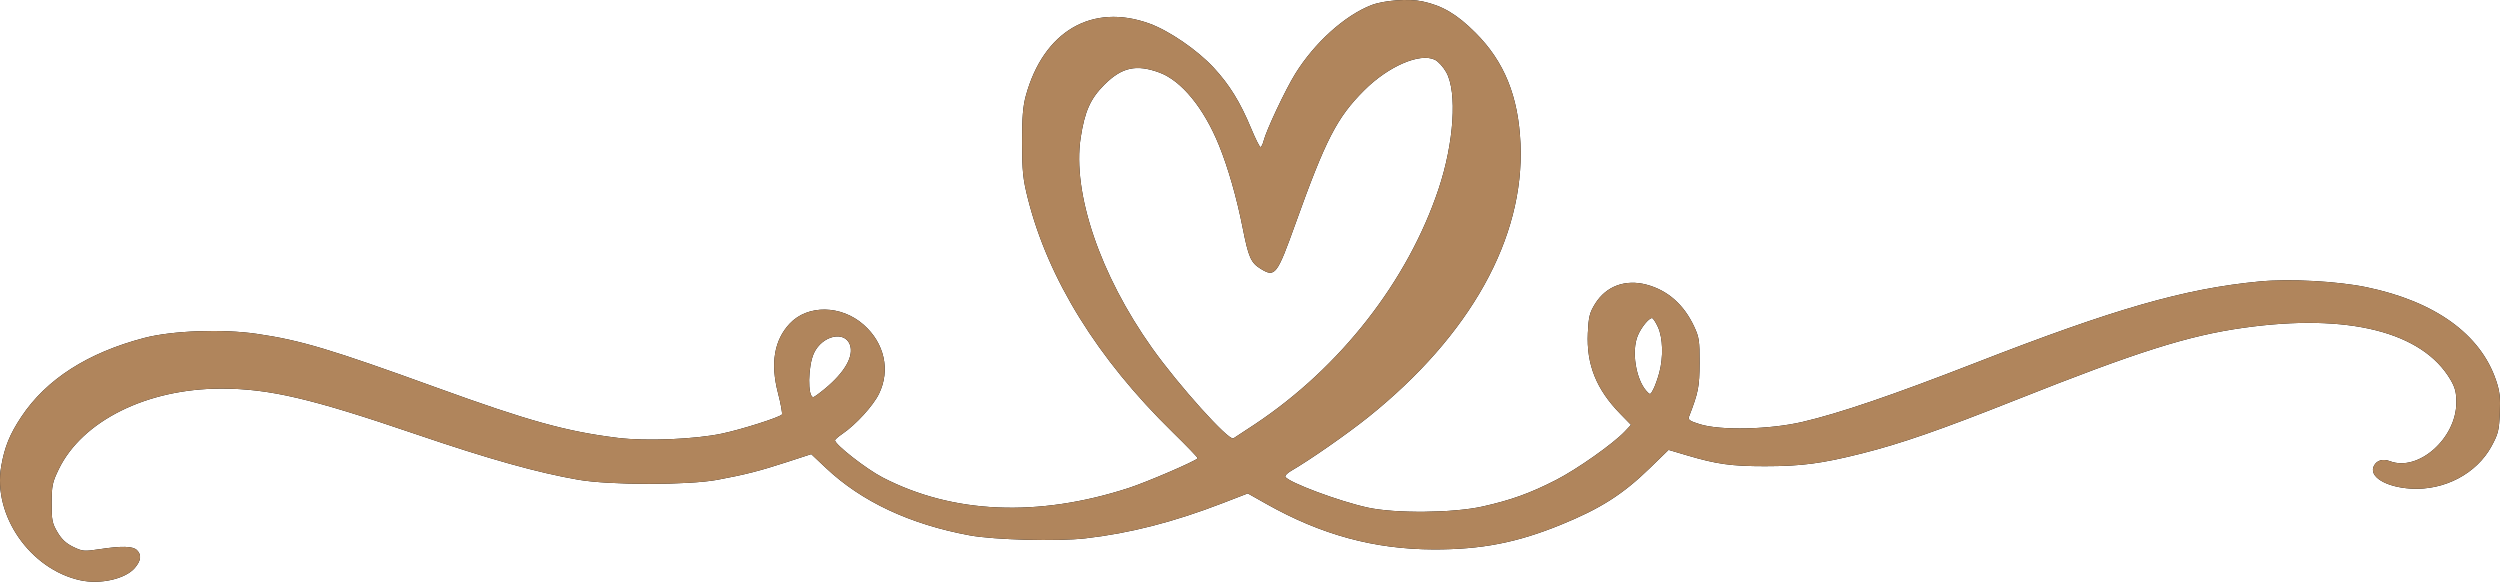 <?xml version="1.0" encoding="UTF-8" standalone="no"?>
<!-- Created with Inkscape (http://www.inkscape.org/) -->

<svg
   width="309.44mm"
   height="72.005mm"
   viewBox="0 0 309.44 72.005"
   version="1.1"
   id="svg1"
   xml:space="preserve"
   inkscape:version="1.3.1 (9b9bdc1480, 2023-11-25, custom)"
   sodipodi:docname="linea.svg"
   xmlns:inkscape="http://www.inkscape.org/namespaces/inkscape"
   xmlns:sodipodi="http://sodipodi.sourceforge.net/DTD/sodipodi-0.dtd"
   xmlns="http://www.w3.org/2000/svg"
   xmlns:svg="http://www.w3.org/2000/svg"><sodipodi:namedview
     id="namedview1"
     pagecolor="#ffffff"
     bordercolor="#000000"
     borderopacity="0.25"
     inkscape:showpageshadow="2"
     inkscape:pageopacity="0.0"
     inkscape:pagecheckerboard="0"
     inkscape:deskcolor="#d1d1d1"
     inkscape:document-units="mm"
     inkscape:zoom="0.72693603"
     inkscape:cx="568.82584"
     inkscape:cy="-134.81241"
     inkscape:window-width="1850"
     inkscape:window-height="1016"
     inkscape:window-x="0"
     inkscape:window-y="0"
     inkscape:window-maximized="1"
     inkscape:current-layer="layer1" /><defs
     id="defs1" /><g
     inkscape:label="Layer 1"
     inkscape:groupmode="layer"
     id="layer1"
     transform="translate(45.39,-184.124)"><path
       style="fill:#000000"
       d="m -35.45,255.946 c -6.216,-1.363 -10.846,-8.036 -9.789,-14.107 0.417,-2.393 1.057,-3.967 2.494,-6.128 3.083,-4.637 8.207,-7.923 15.223,-9.761 3.448,-0.903 9.681,-1.128 13.936,-0.502 5.431,0.798 9.121,1.903 22.203,6.646 11.448,4.151 16.077,5.435 22.459,6.228 3.469,0.432 9.555,0.181 12.915,-0.533 2.435,-0.517 7.027,-1.976 7.395,-2.35 0.094,-0.096 -0.122,-1.305 -0.481,-2.687 -0.95,-3.662 -0.466,-6.524 1.448,-8.566 2.227,-2.375 6.372,-2.317 9.151,0.129 2.584,2.274 3.331,5.63 1.904,8.547 -0.731,1.493 -2.855,3.817 -4.539,4.963 -0.497,0.339 -0.905,0.696 -0.906,0.793 -0.005,0.533 3.87,3.561 5.904,4.613 8.69,4.495 19.198,4.944 30.435,1.302 2.22,-0.72 8.154,-3.271 8.566,-3.683 0.052,-0.052 -1.35,-1.509 -3.116,-3.237 -9.307,-9.106 -15.412,-18.963 -17.922,-28.939 -0.603,-2.396 -0.7,-3.342 -0.708,-6.879 -0.007,-3.138 0.102,-4.505 0.463,-5.821 2.194,-7.995 8.214,-11.505 15.309,-8.927 2.441,0.887 5.947,3.294 7.941,5.452 1.957,2.118 3.292,4.283 4.63,7.509 0.528,1.273 1.049,2.315 1.158,2.315 0.109,0 0.279,-0.321 0.378,-0.714 0.341,-1.358 2.723,-6.413 3.951,-8.382 2.385,-3.826 6.083,-7.163 9.373,-8.456 1.553,-0.611 4.645,-0.84 6.362,-0.472 2.457,0.527 4.254,1.589 6.532,3.862 3.59,3.581 5.336,7.88 5.592,13.766 0.506,11.647 -6.205,23.692 -18.848,33.826 -2.584,2.071 -7.244,5.317 -9.562,6.659 -0.465,0.269 -0.778,0.598 -0.697,0.731 0.439,0.71 6.677,3.037 10.202,3.806 3.425,0.747 10.575,0.681 14.205,-0.132 3.537,-0.792 5.873,-1.633 9.082,-3.273 2.605,-1.331 7.084,-4.489 8.521,-6.008 l 0.781,-0.826 -1.352,-1.385 c -2.949,-3.022 -4.183,-6.103 -3.998,-9.981 0.097,-2.026 0.218,-2.512 0.901,-3.616 1.354,-2.189 3.745,-3.076 6.386,-2.366 2.602,0.699 4.588,2.446 5.858,5.153 0.63,1.344 0.696,1.78 0.685,4.53 -0.012,2.962 -0.146,3.643 -1.315,6.667 -0.141,0.364 0.118,0.539 1.371,0.926 2.562,0.792 8.605,0.655 12.657,-0.287 4.575,-1.063 11.168,-3.31 21.396,-7.292 17.306,-6.738 25.882,-9.2 35.168,-10.095 3.716,-0.358 9.665,-0.041 13.274,0.709 8.475,1.761 14.101,5.807 16.037,11.534 0.458,1.355 0.546,2.13 0.463,4.062 -0.092,2.13 -0.203,2.572 -1.037,4.101 -1.844,3.381 -5.835,5.477 -9.963,5.231 -3.142,-0.188 -5.28,-1.515 -4.572,-2.838 0.363,-0.679 1.102,-0.886 1.976,-0.554 3.51,1.335 8.217,-2.829 8.218,-7.269 2.1e-4,-1.253 -0.152,-1.847 -0.724,-2.821 -3.478,-5.924 -12.68,-8.241 -25.554,-6.434 -6.913,0.97 -13.154,2.945 -28.224,8.929 -9.374,3.722 -14.254,5.418 -19.09,6.633 -4.984,1.253 -7.462,1.579 -11.999,1.58 -4.123,0.001 -5.96,-0.254 -9.597,-1.332 l -2.321,-0.688 -2.31,2.247 c -3.349,3.258 -6.121,5.022 -11.041,7.026 -5.431,2.212 -9.827,3.063 -15.743,3.047 -7.324,-0.02 -13.908,-1.812 -20.674,-5.626 l -2.318,-1.307 -3.1,1.198 c -6.043,2.336 -11.499,3.736 -17.004,4.364 -3.46,0.395 -11.282,0.191 -14.322,-0.372 -7.39,-1.37 -13.375,-4.176 -17.791,-8.342 l -1.814,-1.711 -2.962,0.965 c -3.427,1.116 -5.163,1.56 -8.651,2.213 -3.591,0.672 -13.291,0.67 -17.198,-0.005 -5.048,-0.871 -11.131,-2.577 -20.108,-5.638 -13.015,-4.438 -18.176,-5.646 -24.111,-5.645 -9.183,0.001 -17.212,3.987 -20.119,9.989 -0.777,1.604 -0.866,2.026 -0.873,4.166 -0.007,2.126 0.069,2.513 0.716,3.613 0.52,0.884 1.071,1.399 1.953,1.826 1.153,0.558 1.354,0.576 3.245,0.288 2.763,-0.421 4.143,-0.387 4.643,0.112 0.594,0.594 0.515,1.278 -0.253,2.191 -1.152,1.369 -4.274,2.08 -6.752,1.536 z M 109.951,236.629 c 10.576,-7.039 18.915,-17.725 22.723,-29.117 1.908,-5.709 2.32,-11.981 0.949,-14.446 -0.364,-0.654 -0.998,-1.35 -1.41,-1.548 -1.856,-0.89 -5.768,0.803 -8.754,3.789 -3.374,3.374 -4.746,6.038 -8.517,16.543 -2.263,6.304 -2.511,6.628 -4.249,5.568 -1.262,-0.769 -1.543,-1.406 -2.287,-5.171 -0.723,-3.66 -1.797,-7.398 -2.916,-10.148 -1.88,-4.623 -4.651,-7.998 -7.389,-9.002 -2.855,-1.047 -4.641,-0.649 -6.806,1.516 -1.727,1.727 -2.425,3.295 -2.927,6.573 -1.043,6.815 2.403,16.96 8.835,26.01 3.29,4.629 9.497,11.529 10.069,11.193 0.164,-0.096 1.369,-0.888 2.679,-1.76 z m -53.213,-4.406 c 2.46,-2.033 3.596,-4.053 3.065,-5.451 -0.667,-1.754 -3.432,-1.102 -4.442,1.048 -0.752,1.601 -0.808,5.462 -0.079,5.462 0.096,0 0.751,-0.476 1.456,-1.059 z m 103.256,-1.978 c 0.513,-1.928 0.446,-4.291 -0.162,-5.629 -0.281,-0.618 -0.615,-1.124 -0.742,-1.124 -0.401,0 -1.34,1.159 -1.766,2.178 -0.792,1.894 -0.238,5.4 1.084,6.86 0.455,0.503 0.47,0.499 0.848,-0.222 0.211,-0.403 0.544,-1.332 0.738,-2.063 z"
       id="path1" /><path
       style="fill:#B0855C;fill-opacity:1"
       d="m -35.45,255.946 c -6.216,-1.363 -10.846,-8.036 -9.789,-14.107 0.417,-2.393 1.057,-3.967 2.494,-6.128 3.083,-4.637 8.207,-7.923 15.223,-9.761 3.448,-0.903 9.681,-1.128 13.936,-0.502 5.431,0.798 9.121,1.903 22.203,6.646 11.448,4.151 16.077,5.435 22.459,6.228 3.469,0.432 9.555,0.181 12.915,-0.533 2.435,-0.517 7.027,-1.976 7.395,-2.35 0.094,-0.096 -0.122,-1.305 -0.481,-2.687 -0.95,-3.662 -0.466,-6.524 1.448,-8.566 2.227,-2.375 6.372,-2.317 9.151,0.129 2.584,2.274 3.331,5.63 1.904,8.547 -0.731,1.493 -2.855,3.817 -4.539,4.963 -0.497,0.339 -0.905,0.696 -0.906,0.793 -0.005,0.533 3.87,3.561 5.904,4.613 8.69,4.495 19.198,4.944 30.435,1.302 2.22,-0.72 8.154,-3.271 8.566,-3.683 0.052,-0.052 -1.35,-1.509 -3.116,-3.237 -9.307,-9.106 -15.412,-18.963 -17.922,-28.939 -0.603,-2.396 -0.7,-3.342 -0.708,-6.879 -0.007,-3.138 0.102,-4.505 0.463,-5.821 2.194,-7.995 8.214,-11.505 15.309,-8.927 2.441,0.887 5.947,3.294 7.941,5.452 1.957,2.118 3.292,4.283 4.63,7.509 0.528,1.273 1.049,2.315 1.158,2.315 0.109,0 0.279,-0.321 0.378,-0.714 0.341,-1.358 2.723,-6.413 3.951,-8.382 2.385,-3.826 6.083,-7.163 9.373,-8.456 1.553,-0.611 4.645,-0.84 6.362,-0.472 2.457,0.527 4.254,1.589 6.532,3.862 3.59,3.581 5.336,7.88 5.592,13.766 0.506,11.647 -6.205,23.692 -18.848,33.826 -2.584,2.071 -7.244,5.317 -9.562,6.659 -0.465,0.269 -0.778,0.598 -0.697,0.731 0.439,0.71 6.677,3.037 10.202,3.806 3.425,0.747 10.575,0.681 14.205,-0.132 3.537,-0.792 5.873,-1.633 9.082,-3.273 2.605,-1.331 7.084,-4.489 8.521,-6.008 l 0.781,-0.826 -1.352,-1.385 c -2.949,-3.022 -4.183,-6.103 -3.998,-9.981 0.097,-2.026 0.218,-2.512 0.901,-3.616 1.354,-2.189 3.745,-3.076 6.386,-2.366 2.602,0.699 4.588,2.446 5.858,5.153 0.63,1.344 0.696,1.78 0.685,4.53 -0.012,2.962 -0.146,3.643 -1.315,6.667 -0.141,0.364 0.118,0.539 1.371,0.926 2.562,0.792 8.605,0.655 12.657,-0.287 4.575,-1.063 11.168,-3.31 21.396,-7.292 17.306,-6.738 25.882,-9.2 35.168,-10.095 3.716,-0.358 9.665,-0.041 13.274,0.709 8.475,1.761 14.101,5.807 16.037,11.534 0.458,1.355 0.546,2.13 0.463,4.062 -0.092,2.13 -0.203,2.572 -1.037,4.101 -1.844,3.381 -5.835,5.477 -9.963,5.231 -3.142,-0.188 -5.28,-1.515 -4.572,-2.838 0.363,-0.679 1.102,-0.886 1.976,-0.554 3.51,1.335 8.217,-2.829 8.218,-7.269 2.1e-4,-1.253 -0.152,-1.847 -0.724,-2.821 -3.478,-5.924 -12.68,-8.241 -25.554,-6.434 -6.913,0.97 -13.154,2.945 -28.224,8.929 -9.374,3.722 -14.254,5.418 -19.09,6.633 -4.984,1.253 -7.462,1.579 -11.999,1.58 -4.123,0.001 -5.96,-0.254 -9.597,-1.332 l -2.321,-0.688 -2.31,2.247 c -3.349,3.258 -6.121,5.022 -11.041,7.026 -5.431,2.212 -9.827,3.063 -15.743,3.047 -7.324,-0.02 -13.908,-1.812 -20.674,-5.626 l -2.318,-1.307 -3.1,1.198 c -6.043,2.336 -11.499,3.736 -17.004,4.364 -3.46,0.395 -11.282,0.191 -14.322,-0.372 -7.39,-1.37 -13.375,-4.176 -17.791,-8.342 l -1.814,-1.711 -2.962,0.965 c -3.427,1.116 -5.163,1.56 -8.651,2.213 -3.591,0.672 -13.291,0.67 -17.198,-0.005 -5.048,-0.871 -11.131,-2.577 -20.108,-5.638 -13.015,-4.438 -18.176,-5.646 -24.111,-5.645 -9.183,0.001 -17.212,3.987 -20.119,9.989 -0.777,1.604 -0.866,2.026 -0.873,4.166 -0.007,2.126 0.069,2.513 0.716,3.613 0.52,0.884 1.071,1.399 1.953,1.826 1.153,0.558 1.354,0.576 3.245,0.288 2.763,-0.421 4.143,-0.387 4.643,0.112 0.594,0.594 0.515,1.278 -0.253,2.191 -1.152,1.369 -4.274,2.08 -6.752,1.536 z M 109.951,236.629 c 10.576,-7.039 18.915,-17.725 22.723,-29.117 1.908,-5.709 2.32,-11.981 0.949,-14.446 -0.364,-0.654 -0.998,-1.35 -1.41,-1.548 -1.856,-0.89 -5.768,0.803 -8.754,3.789 -3.374,3.374 -4.746,6.038 -8.517,16.543 -2.263,6.304 -2.511,6.628 -4.249,5.568 -1.262,-0.769 -1.543,-1.406 -2.287,-5.171 -0.723,-3.66 -1.797,-7.398 -2.916,-10.148 -1.88,-4.623 -4.651,-7.998 -7.389,-9.002 -2.855,-1.047 -4.641,-0.649 -6.806,1.516 -1.727,1.727 -2.425,3.295 -2.927,6.573 -1.043,6.815 2.403,16.96 8.835,26.01 3.29,4.629 9.497,11.529 10.069,11.193 0.164,-0.096 1.369,-0.888 2.679,-1.76 z m -53.213,-4.406 c 2.46,-2.033 3.596,-4.053 3.065,-5.451 -0.667,-1.754 -3.432,-1.102 -4.442,1.048 -0.752,1.601 -0.808,5.462 -0.079,5.462 0.096,0 0.751,-0.476 1.456,-1.059 z m 103.256,-1.978 c 0.513,-1.928 0.446,-4.291 -0.162,-5.629 -0.281,-0.618 -0.615,-1.124 -0.742,-1.124 -0.401,0 -1.34,1.159 -1.766,2.178 -0.792,1.894 -0.238,5.4 1.084,6.86 0.455,0.503 0.47,0.499 0.848,-0.222 0.211,-0.403 0.544,-1.332 0.738,-2.063 z"
       id="path2" /></g></svg>
